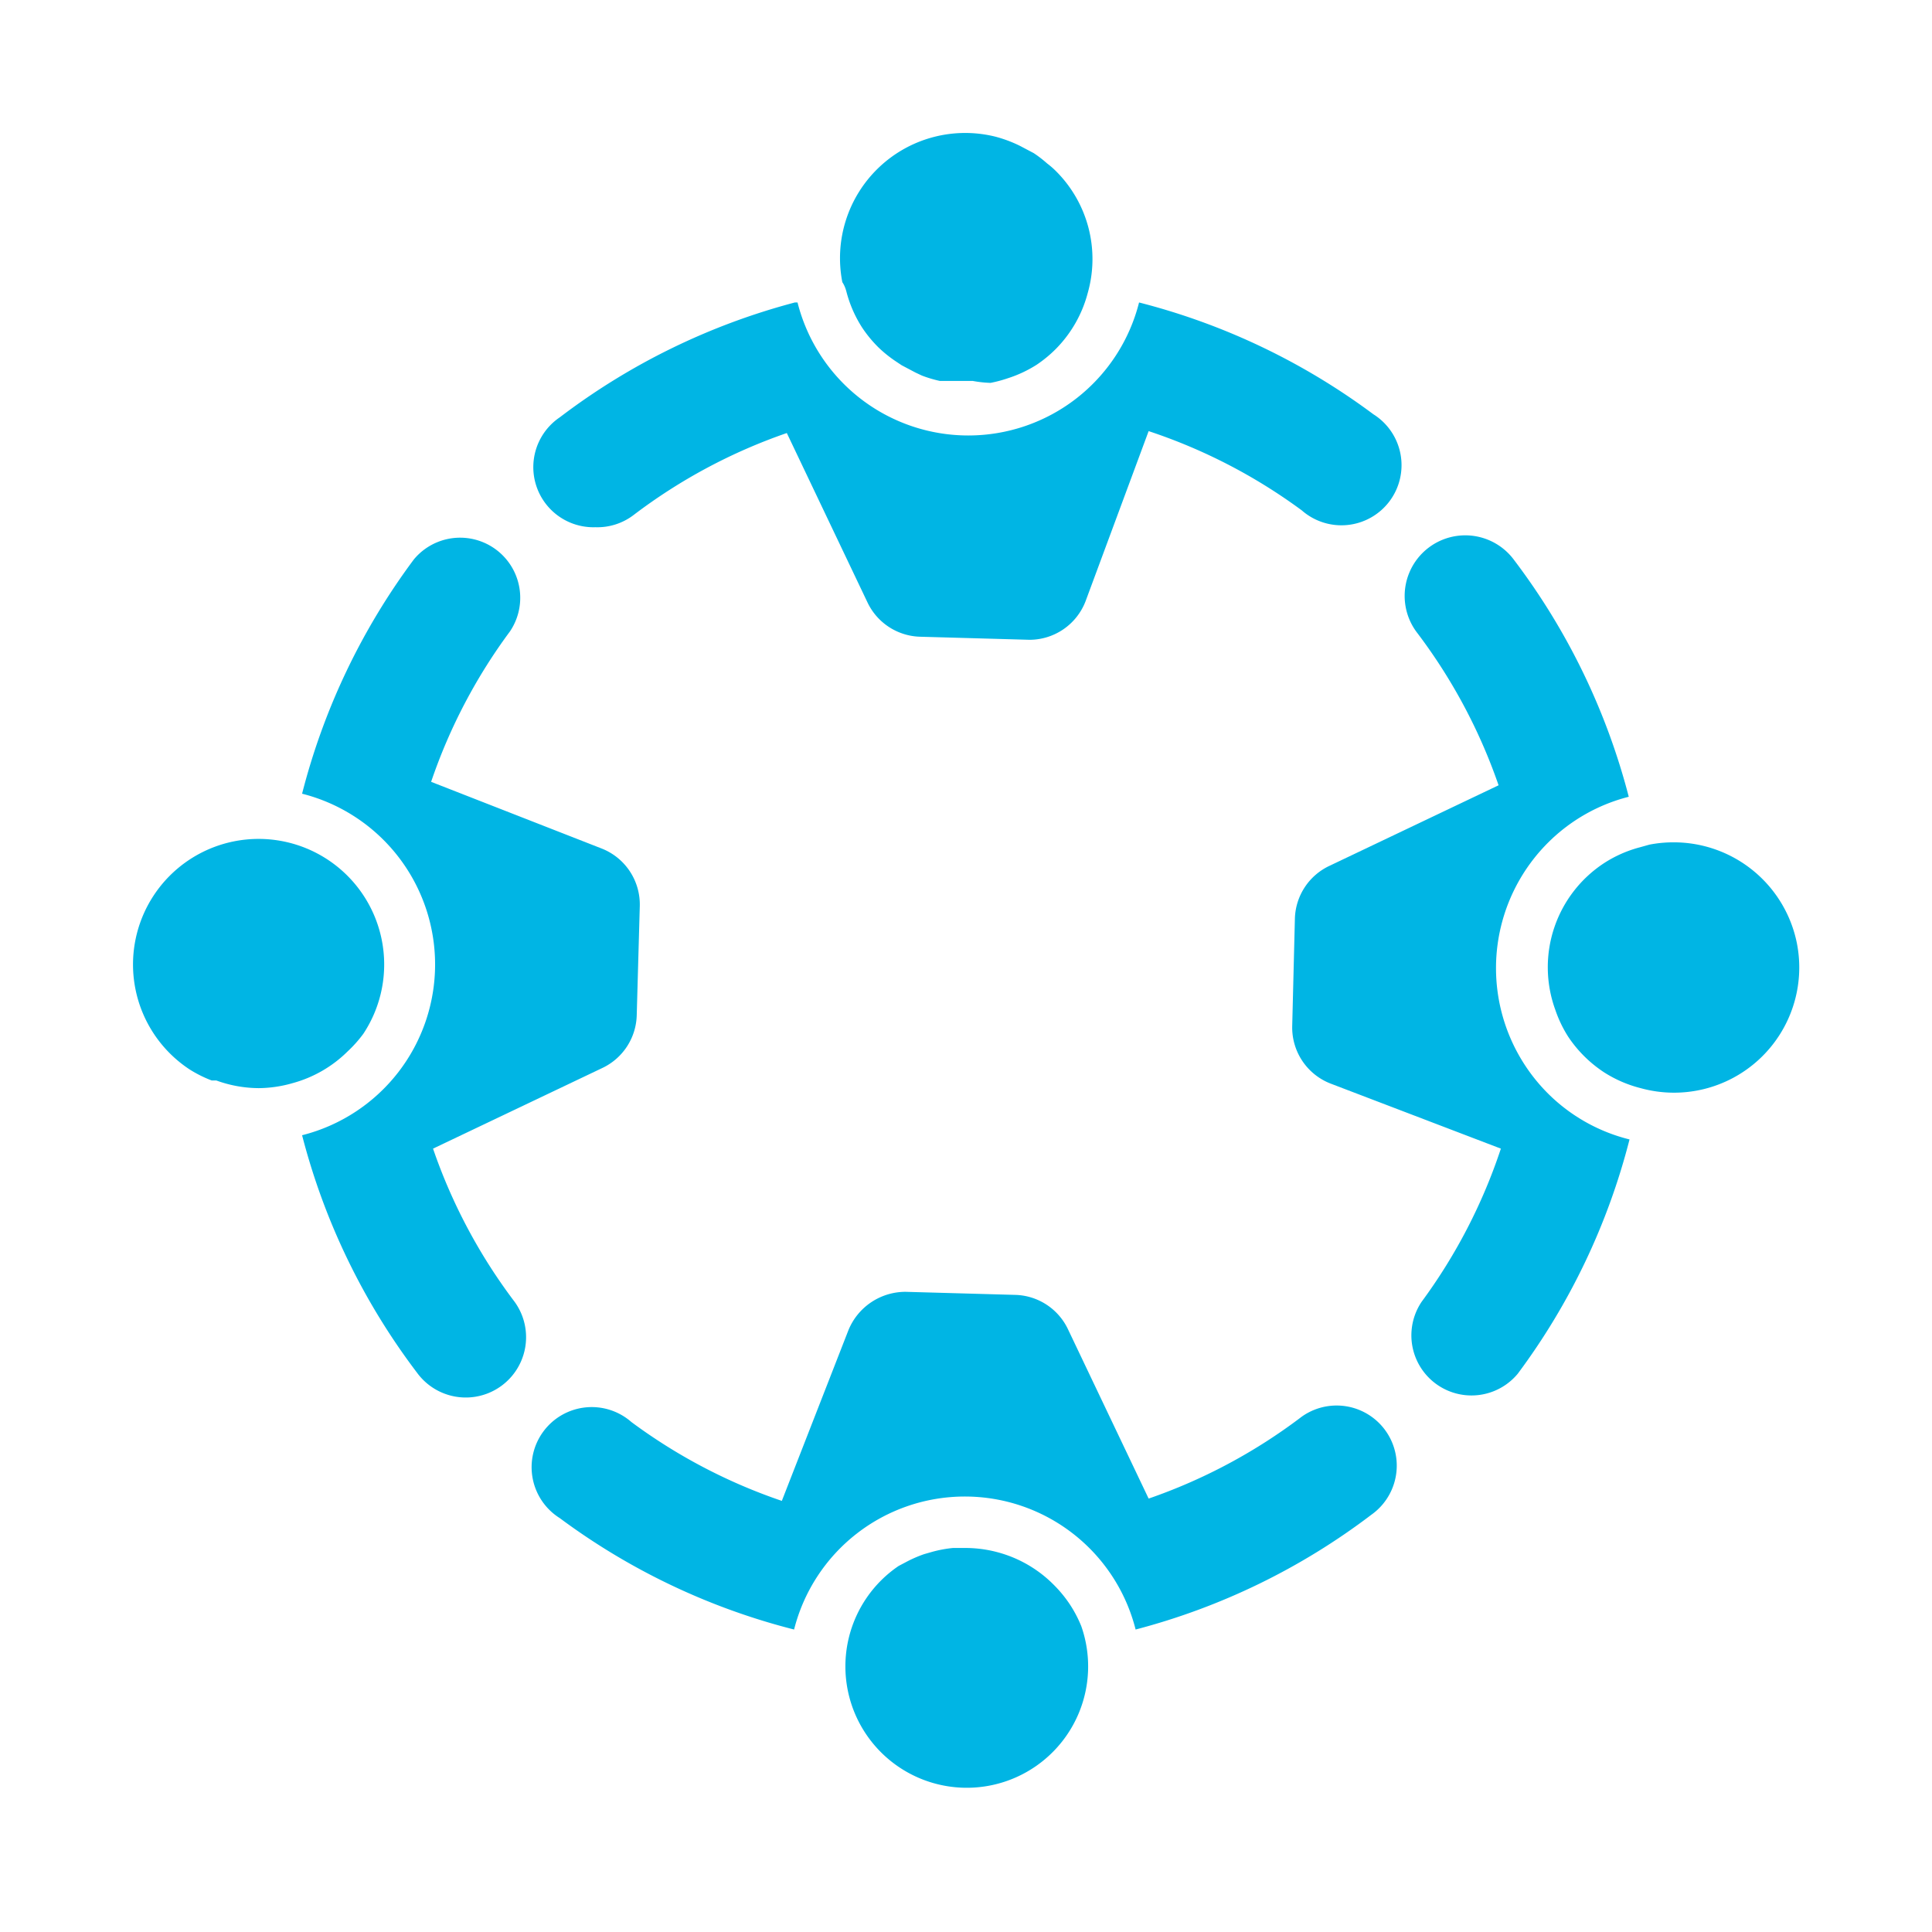 <svg xmlns="http://www.w3.org/2000/svg" viewBox="0 0 50.46 50.46">
  <title>Iconos</title>
  <g>
    <path d="M22.11,7.63a3.23,3.23,0,0,0,.41.93,3.29,3.29,0,0,0,.42.51,3.25,3.25,0,0,0,.46.37l0.15,0.1,0.36,0.19,0.17,0.08a3.25,3.25,0,0,0,.47.14l0.3,0,0.2,0,0.2,0,0.16,0h0A3.1,3.1,0,0,0,25.87,10a3.33,3.33,0,0,0,.45-0.12,3.23,3.23,0,0,0,.75-0.35,3.3,3.3,0,0,0,.51-0.42,3.25,3.25,0,0,0,.83-1.46,3.24,3.24,0,0,0-.83-3.18c-0.07-.07-0.15-0.14-0.23-0.2A3.16,3.16,0,0,0,27,4l-0.36-.19A3.41,3.41,0,0,0,26,3.57a3.27,3.27,0,0,0-4,3.8C22.06,7.46,22.09,7.55,22.11,7.63Z" fill="#00b5e4"/>
    <path d="M15.55,13.77a1.56,1.56,0,0,0,1-.32,14.35,14.35,0,0,1,4-2.14l2.11,4.43a1.57,1.57,0,0,0,1.37.89l2.86,0.08h0a1.57,1.57,0,0,0,1.46-1L30,11.26A14.33,14.33,0,0,1,34,13.33a1.57,1.57,0,1,0,1.87-2.51,17.47,17.47,0,0,0-6.12-2.92,4.6,4.6,0,0,1-8.92,0l-0.07,0a17.49,17.49,0,0,0-6.14,3A1.57,1.57,0,0,0,15.55,13.77Z" fill="#00b5e4"/>
    <path d="M40.44,22a4.58,4.58,0,0,1,2.1-1.19h0a17.49,17.49,0,0,0-3-6.19A1.57,1.57,0,0,0,37,16.51a14.35,14.35,0,0,1,2.14,4l-4.43,2.11a1.57,1.57,0,0,0-.89,1.37L33.75,26.8a1.57,1.57,0,0,0,1,1.5L39.2,30A14.33,14.33,0,0,1,37.13,34a1.57,1.57,0,0,0,2.51,1.88,17.47,17.47,0,0,0,2.92-6.12,4.58,4.58,0,0,1-2.13-1.2A4.63,4.63,0,0,1,40.44,22Z" fill="#00b5e4"/>
    <path d="M46.93,24.63A3.28,3.28,0,0,0,43.71,22h0a3.3,3.3,0,0,0-.63.06l-0.25.07a3.23,3.23,0,0,0-.93.41,3.25,3.25,0,0,0-1.28,3.83,3.24,3.24,0,0,0,.34.71,3.31,3.31,0,0,0,.94.93,3.24,3.24,0,0,0,.95.41A3.27,3.27,0,0,0,46.93,24.63Z" fill="#00b5e4"/>
    <path d="M34,37a14.35,14.35,0,0,1-4,2.14l-2.11-4.43a1.57,1.57,0,0,0-1.37-.89l-2.86-.08a1.61,1.61,0,0,0-1.5,1L20.42,39.2a14.34,14.34,0,0,1-3.93-2.06,1.57,1.57,0,1,0-1.87,2.51,17.47,17.47,0,0,0,6.12,2.91,4.6,4.6,0,0,1,8.92,0h0a17.48,17.48,0,0,0,6.16-3A1.57,1.57,0,1,0,34,37Z" fill="#00b5e4"/>
    <path d="M28.24,42.47a3.26,3.26,0,0,0-.3-0.57,3.3,3.3,0,0,0-.42-0.51,3.24,3.24,0,0,0-1.27-.79,3.33,3.33,0,0,0-.47-0.12,3.29,3.29,0,0,0-.57-0.05H25.06l-0.17,0a3.25,3.25,0,0,0-.54.1l-0.21.06a3.24,3.24,0,0,0-.48.21l-0.19.1A3.17,3.17,0,1,0,28.24,42.47Z" fill="#00b5e4"/>
    <path d="M11.31,30l4.43-2.11a1.57,1.57,0,0,0,.89-1.37l0.08-2.86a1.57,1.57,0,0,0-1-1.5l-4.45-1.74a14.33,14.33,0,0,1,2.06-3.93,1.57,1.57,0,0,0-2.51-1.88,17.47,17.47,0,0,0-2.92,6.12,4.6,4.6,0,0,1,0,8.92h0a17.48,17.48,0,0,0,3,6.2A1.57,1.57,0,0,0,13.44,34,14.35,14.35,0,0,1,11.31,30Z" fill="#00b5e4"/>
    <path d="M9.49,27a3.28,3.28,0,1,0-4.54.93,3.23,3.23,0,0,0,.58.29l0.12,0a3.28,3.28,0,0,0,1.11.2,3.28,3.28,0,0,0,.88-0.13h0a3.25,3.25,0,0,0,1.44-.83A3.3,3.3,0,0,0,9.49,27Z" fill="#00b5e4"/>
  </g>
</svg>
